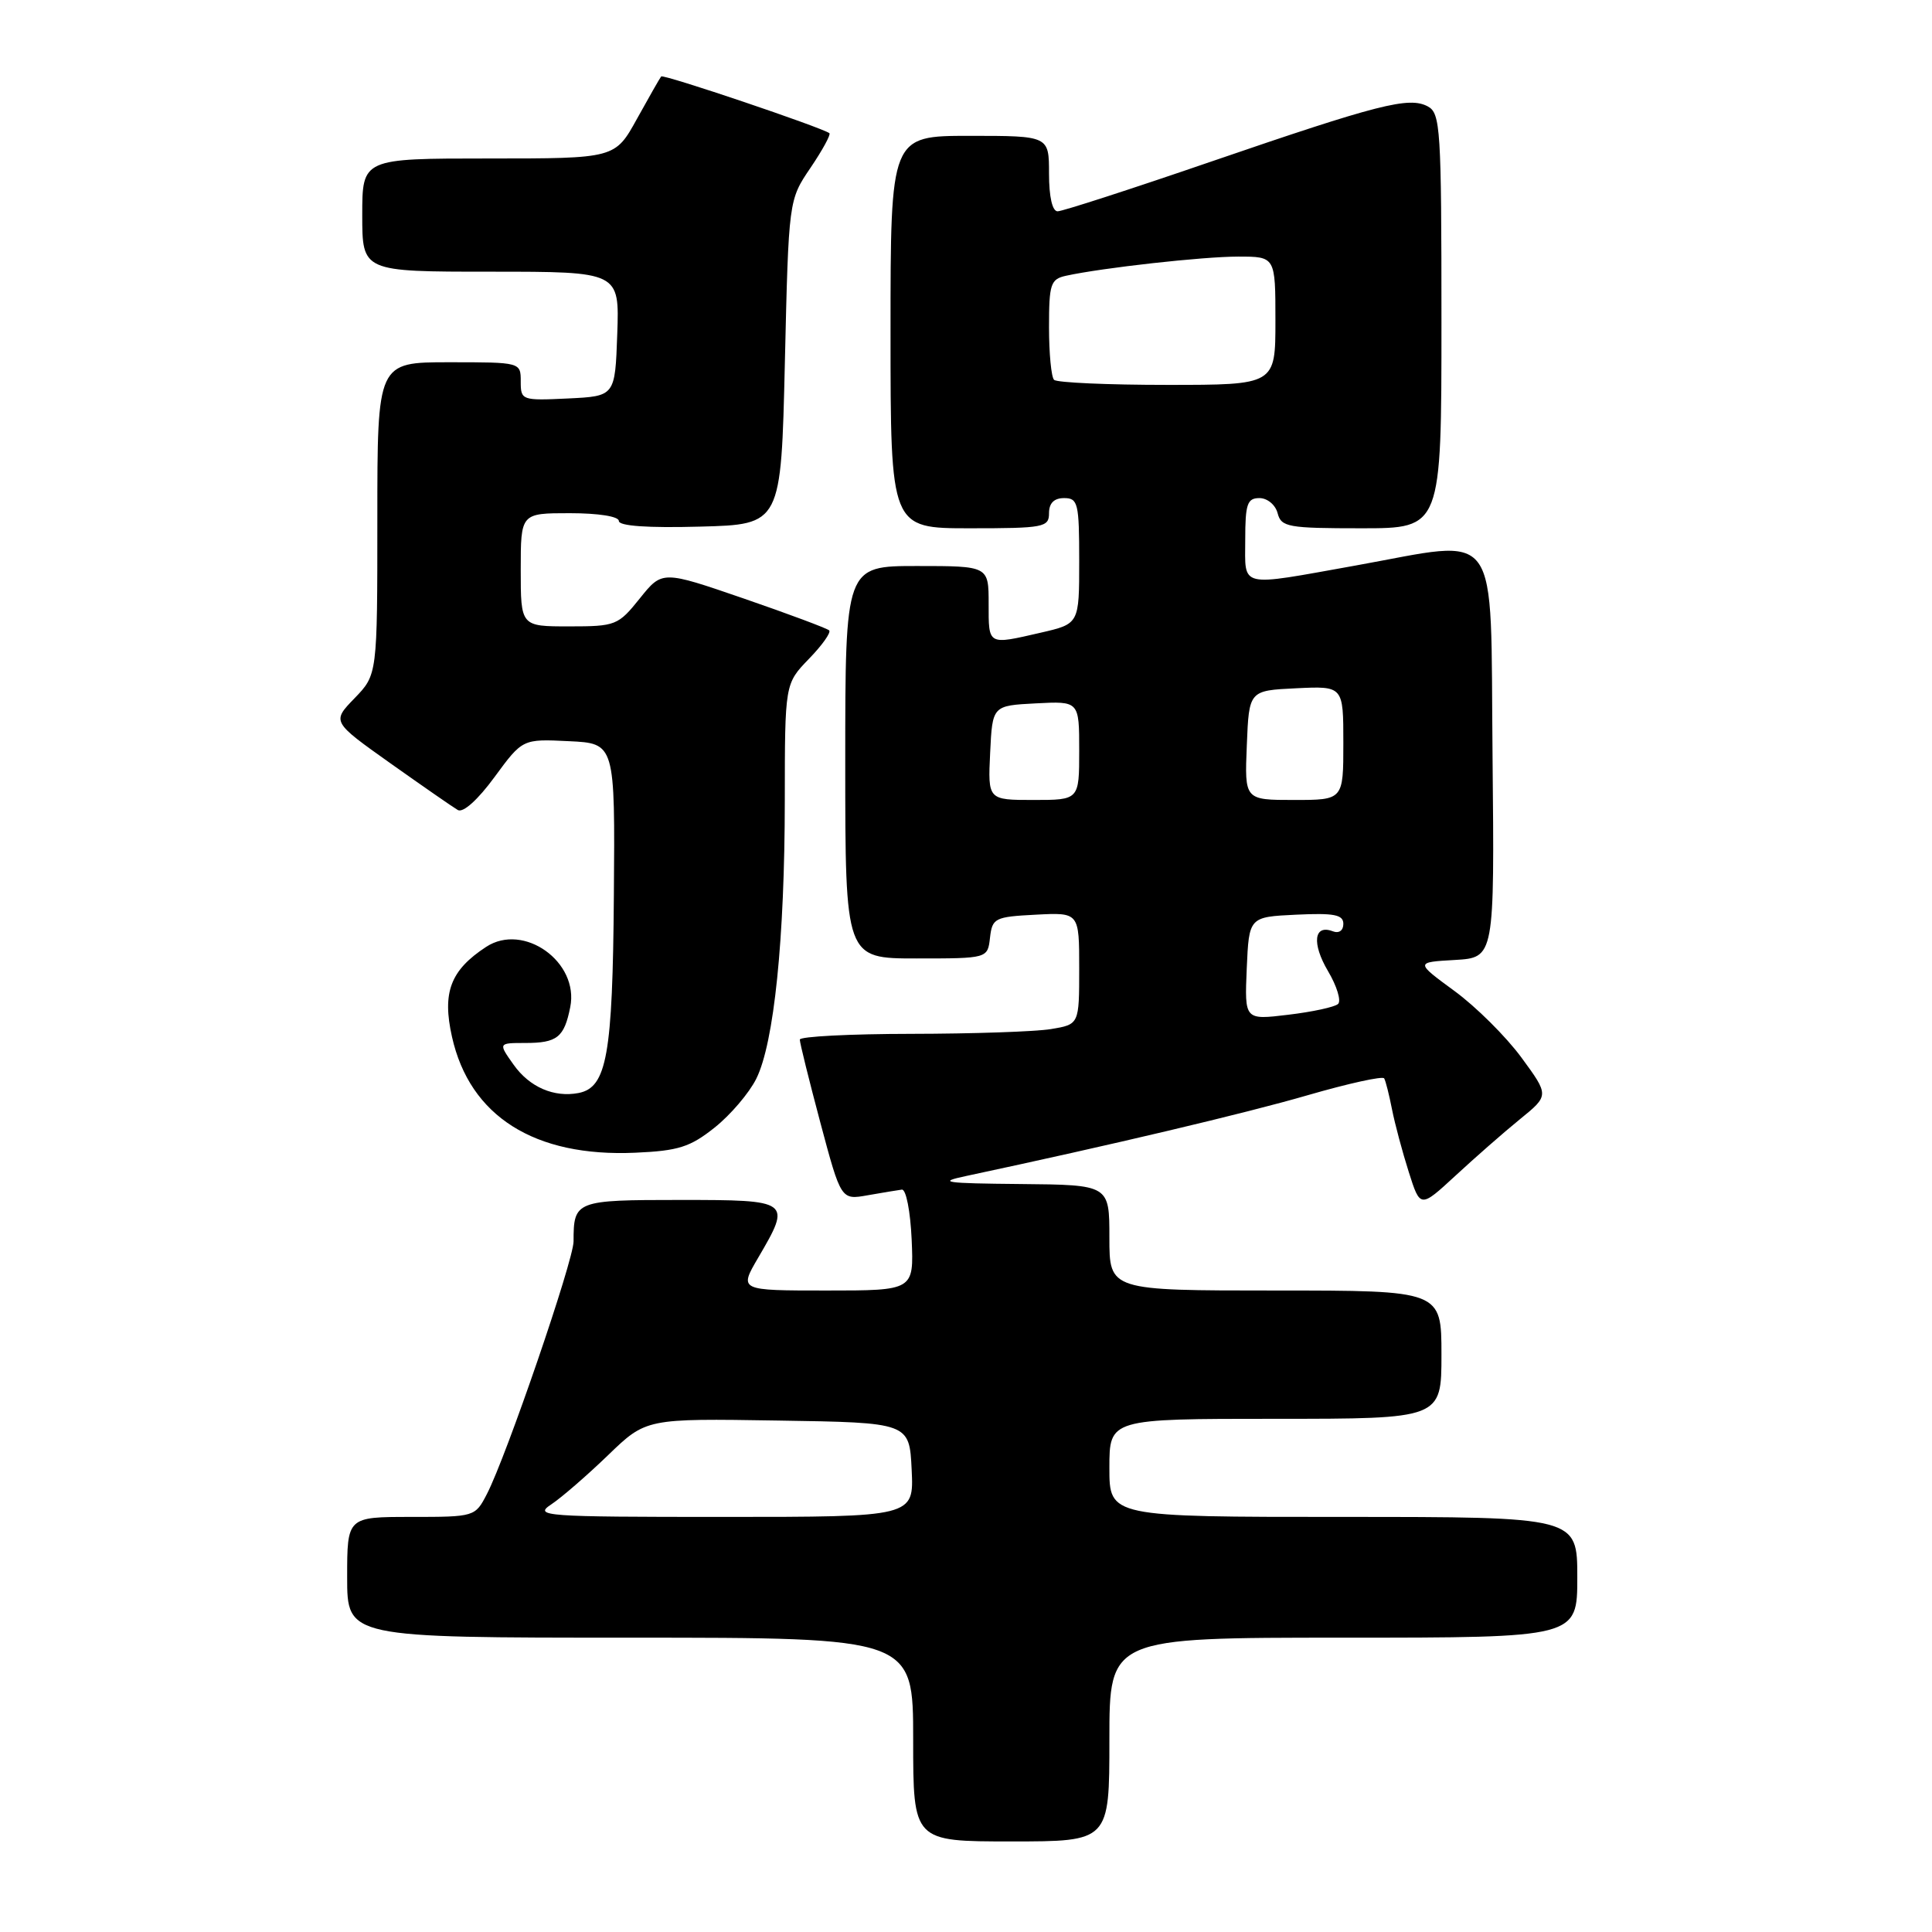 <?xml version="1.0" encoding="UTF-8" standalone="no"?>
<!DOCTYPE svg PUBLIC "-//W3C//DTD SVG 1.1//EN" "http://www.w3.org/Graphics/SVG/1.1/DTD/svg11.dtd" >
<svg xmlns="http://www.w3.org/2000/svg" xmlns:xlink="http://www.w3.org/1999/xlink" version="1.1" viewBox="0 0 256 256">
 <g >
 <path fill="currentColor"
d=" M 147.00 230.50 C 147.00 217.00 147.00 217.00 178.00 217.00 C 209.00 217.00 209.00 217.00 209.00 209.00 C 209.00 201.00 209.00 201.00 178.00 201.00 C 147.00 201.00 147.00 201.00 147.00 194.50 C 147.00 188.00 147.00 188.00 169.00 188.00 C 191.00 188.00 191.00 188.00 191.00 179.50 C 191.00 171.00 191.00 171.00 169.00 171.00 C 147.00 171.00 147.00 171.00 147.00 164.00 C 147.00 157.00 147.00 157.00 135.25 156.89 C 125.13 156.80 124.12 156.65 128.00 155.83 C 147.14 151.75 165.03 147.52 173.28 145.12 C 178.66 143.56 183.22 142.56 183.41 142.89 C 183.61 143.23 184.07 145.07 184.45 147.00 C 184.83 148.93 185.83 152.66 186.67 155.30 C 188.19 160.09 188.19 160.09 192.85 155.79 C 195.41 153.42 199.25 150.05 201.39 148.31 C 205.28 145.15 205.28 145.15 201.59 140.12 C 199.56 137.36 195.57 133.39 192.71 131.30 C 187.53 127.50 187.53 127.50 192.78 127.20 C 198.03 126.89 198.03 126.89 197.77 100.20 C 197.46 69.12 199.13 71.44 179.60 74.94 C 163.95 77.74 165.00 77.99 165.00 71.50 C 165.00 66.78 165.27 66.00 166.88 66.00 C 167.93 66.00 169.00 66.89 169.29 68.00 C 169.77 69.84 170.65 70.00 180.41 70.00 C 191.00 70.00 191.00 70.00 191.00 42.54 C 191.00 17.03 190.87 15.00 189.19 14.10 C 186.70 12.77 182.69 13.79 160.34 21.46 C 149.86 25.06 140.77 28.00 140.14 28.00 C 139.44 28.00 139.00 26.09 139.00 23.00 C 139.00 18.00 139.00 18.00 128.50 18.00 C 118.00 18.00 118.00 18.00 118.00 44.00 C 118.00 70.00 118.00 70.00 128.50 70.00 C 138.33 70.00 139.00 69.87 139.00 68.00 C 139.00 66.67 139.67 66.00 141.00 66.00 C 142.84 66.00 143.00 66.67 143.00 74.33 C 143.00 82.66 143.00 82.66 137.92 83.83 C 130.84 85.46 131.00 85.55 131.00 80.00 C 131.00 75.00 131.00 75.00 121.50 75.00 C 112.00 75.00 112.00 75.00 112.00 101.00 C 112.00 127.00 112.00 127.00 121.43 127.00 C 130.87 127.00 130.87 127.00 131.18 124.25 C 131.48 121.65 131.81 121.48 137.25 121.20 C 143.00 120.90 143.00 120.90 143.00 128.32 C 143.00 135.74 143.00 135.74 139.25 136.36 C 137.19 136.70 128.86 136.98 120.75 136.99 C 112.64 137.00 105.99 137.34 105.98 137.75 C 105.97 138.16 107.20 143.11 108.70 148.75 C 111.44 159.01 111.44 159.01 114.97 158.38 C 116.91 158.04 118.95 157.70 119.50 157.63 C 120.06 157.56 120.63 160.50 120.80 164.25 C 121.09 171.00 121.09 171.00 109.50 171.00 C 97.92 171.00 97.92 171.00 100.46 166.66 C 104.90 159.08 104.80 159.00 90.11 159.00 C 76.26 159.00 76.00 159.10 76.00 164.49 C 76.00 167.01 67.09 193.00 64.52 197.96 C 62.96 200.98 62.90 201.00 54.47 201.00 C 46.00 201.00 46.00 201.00 46.00 209.00 C 46.00 217.00 46.00 217.00 83.50 217.00 C 121.00 217.00 121.00 217.00 121.00 230.50 C 121.00 244.00 121.00 244.00 134.00 244.00 C 147.00 244.00 147.00 244.00 147.00 230.50 Z  M 94.69 149.41 C 96.79 147.74 99.27 144.83 100.21 142.94 C 102.57 138.20 103.98 124.41 103.99 106.05 C 104.00 90.60 104.00 90.60 107.18 87.31 C 108.93 85.51 110.14 83.81 109.87 83.53 C 109.59 83.26 104.51 81.36 98.56 79.31 C 87.75 75.59 87.75 75.59 84.78 79.29 C 81.91 82.87 81.59 83.00 75.40 83.00 C 69.00 83.00 69.00 83.00 69.00 75.50 C 69.00 68.00 69.00 68.00 75.50 68.00 C 79.31 68.00 82.00 68.43 82.00 69.03 C 82.00 69.70 85.83 69.97 92.75 69.78 C 103.50 69.50 103.50 69.50 104.00 48.00 C 104.50 26.50 104.50 26.50 107.40 22.23 C 108.99 19.88 110.11 17.82 109.90 17.65 C 108.93 16.90 87.88 9.79 87.61 10.13 C 87.44 10.33 86.00 12.86 84.40 15.75 C 81.50 21.00 81.50 21.00 64.75 21.00 C 48.00 21.00 48.00 21.00 48.00 28.50 C 48.00 36.00 48.00 36.00 65.04 36.00 C 82.08 36.00 82.08 36.00 81.79 44.25 C 81.50 52.50 81.50 52.50 75.25 52.80 C 69.14 53.09 69.00 53.04 69.00 50.55 C 69.00 48.00 69.00 48.00 59.50 48.00 C 50.00 48.00 50.00 48.00 50.00 68.70 C 50.00 89.40 50.00 89.40 46.98 92.52 C 43.97 95.63 43.97 95.63 51.73 101.14 C 56.01 104.17 60.02 106.96 60.66 107.33 C 61.36 107.74 63.32 105.98 65.53 102.96 C 69.24 97.91 69.24 97.91 75.37 98.21 C 81.50 98.50 81.50 98.50 81.34 118.67 C 81.18 139.82 80.41 144.10 76.66 144.83 C 73.40 145.45 70.17 144.05 68.07 141.10 C 66.01 138.20 66.01 138.20 69.60 138.20 C 73.83 138.20 74.76 137.46 75.56 133.45 C 76.76 127.47 69.39 122.20 64.41 125.47 C 59.69 128.56 58.57 131.50 59.89 137.38 C 62.24 147.91 70.82 153.34 84.19 152.74 C 89.90 152.49 91.45 151.99 94.69 149.41 Z  M 73.03 199.35 C 74.39 198.45 77.78 195.51 80.56 192.83 C 85.61 187.95 85.61 187.95 103.06 188.23 C 120.50 188.50 120.50 188.50 120.80 194.75 C 121.10 201.00 121.10 201.00 95.83 201.00 C 72.03 201.00 70.70 200.90 73.03 199.35 Z  M 165.20 128.33 C 165.50 121.50 165.50 121.50 171.75 121.20 C 176.80 120.96 178.00 121.20 178.00 122.42 C 178.00 123.31 177.42 123.71 176.60 123.40 C 174.10 122.44 173.79 124.99 175.97 128.68 C 177.15 130.67 177.74 132.63 177.30 133.03 C 176.86 133.44 173.89 134.08 170.70 134.46 C 164.91 135.16 164.91 135.16 165.20 128.33 Z  M 131.20 99.75 C 131.50 93.50 131.50 93.50 137.25 93.20 C 143.00 92.90 143.00 92.90 143.00 99.45 C 143.00 106.00 143.00 106.00 136.95 106.00 C 130.90 106.00 130.90 106.00 131.20 99.75 Z  M 165.21 98.75 C 165.50 91.50 165.50 91.50 171.75 91.20 C 178.00 90.90 178.00 90.90 178.00 98.45 C 178.00 106.00 178.00 106.00 171.46 106.00 C 164.91 106.00 164.91 106.00 165.21 98.75 Z  M 139.67 50.33 C 139.30 49.97 139.00 46.83 139.00 43.35 C 139.00 37.62 139.21 36.99 141.25 36.54 C 146.04 35.49 159.38 34.00 164.07 34.00 C 169.00 34.00 169.00 34.00 169.00 42.50 C 169.00 51.00 169.00 51.00 154.67 51.00 C 146.78 51.00 140.03 50.70 139.67 50.33 Z "/>
</g>
</svg>